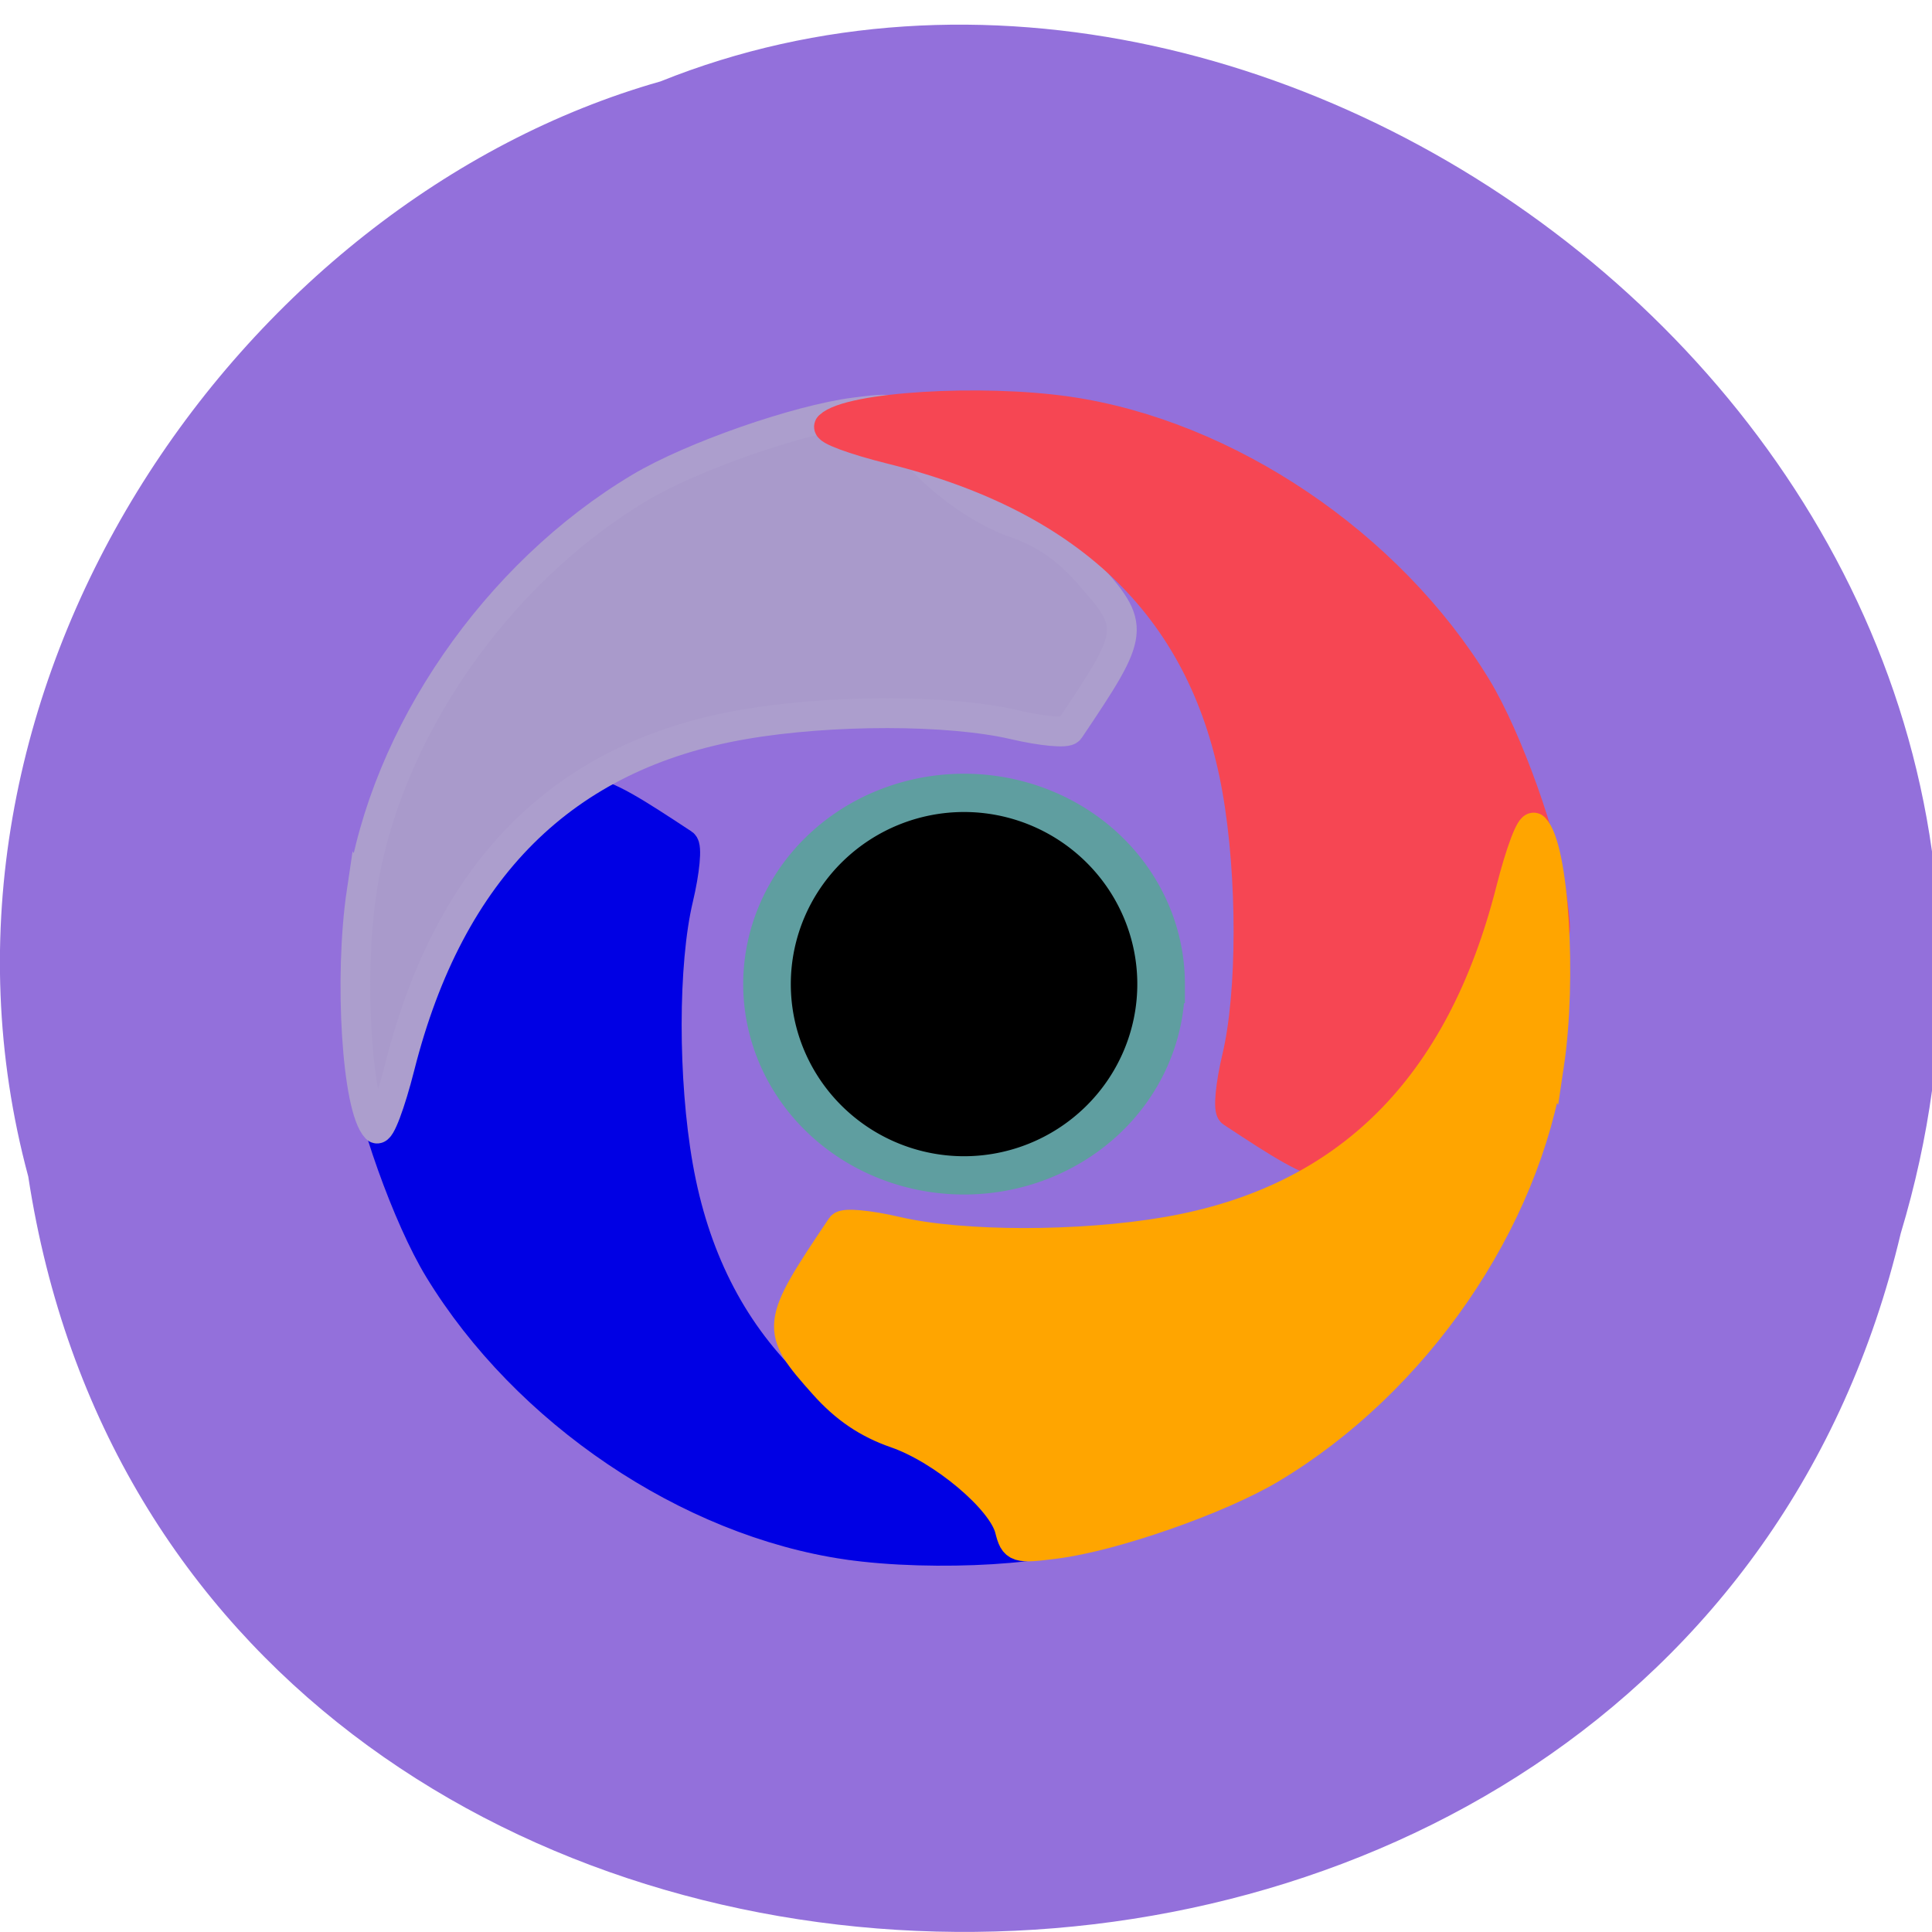 <svg xmlns="http://www.w3.org/2000/svg" viewBox="0 0 256 256"><path d="m 3.745 155.9 c 19.915 130.18 218.15 134.09 248.11 7.538 30.835 -102.45 -80.82 -186.22 -164.34 -152.65 -55.925 15.864 -101.1 80.78 -83.77 145.11 z" fill="#9370db" color="#000"/><g stroke-width="3.946"><path d="m 112.24 204.68 c -21.07 -3.074 -42.554 -17.575 -54.09 -36.515 -4.138 -6.793 -9.07 -20.617 -10.06 -28.22 c -0.673 -5.156 -0.59 -5.41 1.961 -6.04 3.955 -0.983 10.654 -8.782 12.828 -14.933 1.319 -3.731 3.335 -6.65 6.518 -9.435 7.428 -6.5 7.907 -6.448 21.16 2.293 0.497 0.328 0.192 3.582 -0.676 7.233 -2.029 8.524 -2.043 24.06 -0.031 35.482 4.16 23.623 19.3 38.542 45.79 45.12 5.01 1.244 8.725 2.625 8.259 3.068 -2.685 2.558 -20.12 3.63 -31.658 1.947 z" fill="#0000e4" stroke="#0000e4"/><path d="m 47.916 118.16 c 3.104 -20.865 17.749 -42.14 36.877 -53.56 c 6.86 -4.097 20.822 -8.976 28.497 -9.958 5.207 -0.666 5.463 -0.585 6.104 1.942 0.993 3.916 8.869 10.55 15.08 12.702 3.768 1.306 6.716 3.302 9.529 6.454 6.564 7.355 6.512 7.83 -2.316 20.949 -0.331 0.492 -3.618 0.191 -7.304 -0.67 -8.608 -2.01 -24.299 -2.023 -35.834 -0.031 -23.858 4.12 -38.924 19.11 -45.568 45.34 -1.256 4.959 -2.651 8.64 -3.099 8.178 -2.583 -2.659 -3.666 -19.923 -1.966 -31.347 z" fill="#a99acb" stroke="#ac9ecd"/><path d="m 141.54 54.52 c 21.07 3.074 42.554 17.575 54.09 36.515 4.138 6.793 9.07 20.617 10.06 28.22 0.673 5.156 0.59 5.41 -1.961 6.04 -3.955 0.983 -10.654 8.782 -12.828 14.933 -1.319 3.731 -3.335 6.65 -6.518 9.435 -7.428 6.5 -7.907 6.448 -21.16 -2.293 -0.497 -0.328 -0.192 -3.582 0.676 -7.233 2.029 -8.524 2.043 -24.06 0.031 -35.482 -4.16 -23.623 -19.3 -38.542 -45.79 -45.12 -5.01 -1.244 -8.725 -2.625 -8.259 -3.068 2.685 -2.558 20.12 -3.63 31.658 -1.947 z" fill="#f64653" stroke="#f64653"/><path d="m 205.27 141.04 c -3.104 20.865 -17.749 42.14 -36.877 53.56 -6.86 4.097 -20.822 8.976 -28.497 9.958 -5.207 0.666 -5.463 0.585 -6.104 -1.942 -0.993 -3.916 -8.869 -10.55 -15.08 -12.702 -3.768 -1.306 -6.716 -3.302 -9.529 -6.454 -6.564 -7.355 -6.512 -7.83 2.316 -20.949 0.331 -0.492 3.618 -0.191 7.304 0.67 8.608 2.01 24.299 2.023 35.834 0.031 23.858 -4.12 38.924 -19.11 45.568 -45.34 1.256 -4.959 2.651 -8.64 3.099 -8.178 2.583 2.659 3.666 19.923 1.966 31.347 z" fill="#ffa500" stroke="#ffa500"/></g><path d="m 148.61 129.63 a 15.729 18.983 0 1 1 -31.458 0 15.729 18.983 0 1 1 31.458 0 z" transform="matrix(1.66 0 0 1.335 -92.84 -42.655)" stroke="#5f9ea0" stroke-width="3.8"/></svg>